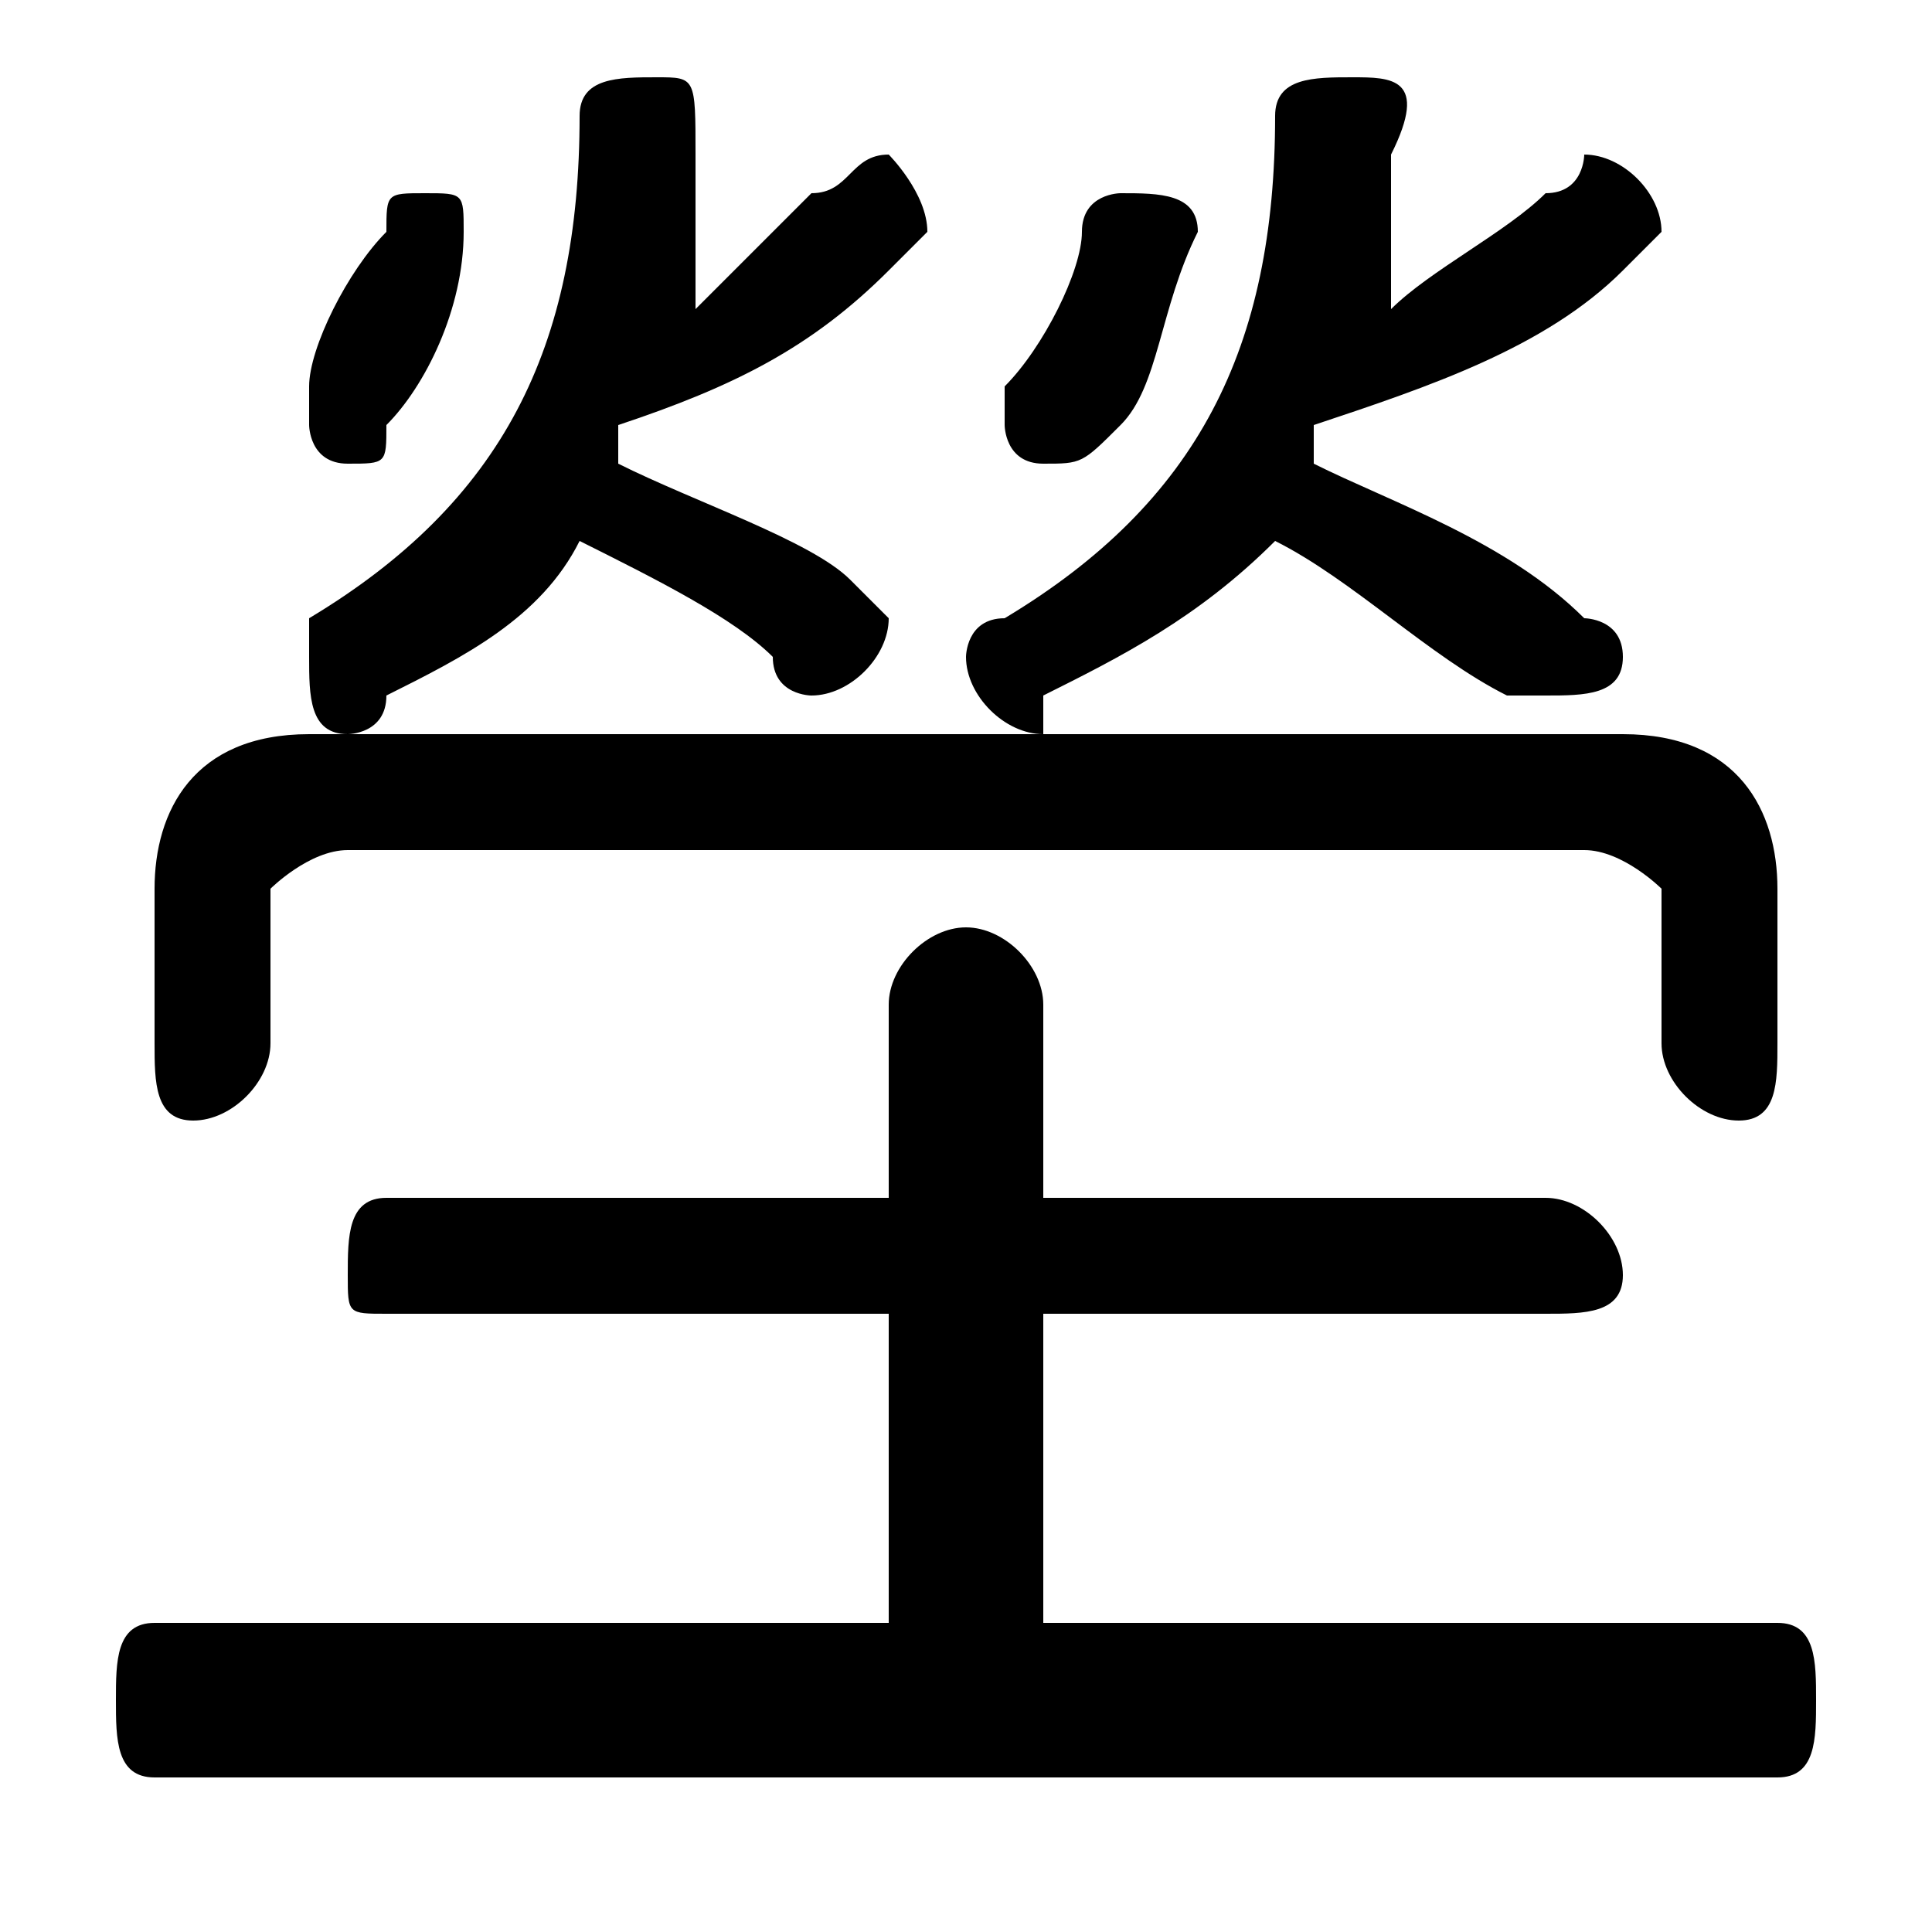 <svg xmlns="http://www.w3.org/2000/svg" viewBox="0 -44.0 50.0 50.0">
    <rect x="0" y="-44.0" width="50.0" height="50.0" fill="#808080" stroke="none"/>
    <g transform="scale(1, -1)">
        <!-- ボディの枠 -->
        <rect x="0" y="-6.0" width="50.0" height="50.0"
            stroke="white" fill="white"/>
        <!-- グリフ座標系の原点 -->
        <circle cx="0" cy="0" r="5" fill="white"/>
        <!-- グリフのアウトライン -->
        <g style="fill:black;stroke:#000000;stroke-width:0;stroke-linecap:round;stroke-linejoin:round;">
        <path d="M 16.0 33.0 C 19.0 34.0 21.0 35.0 23.0 37.0 C 24.0 38.0 24.0 38.0 24.0 38.0 C 24.0 39.0 23.0 40.0 23.0 40.0 C 22.0 40.0 22.0 39.0 21.0 39.0 C 20.0 38.0 19.0 37.0 18.0 36.0 C 18.0 37.0 18.0 39.0 18.0 40.0 C 18.0 42.0 18.0 42.0 17.0 42.0 C 16.0 42.0 15.0 42.0 15.0 41.0 C 15.0 35.0 13.0 31.0 8.0 28.0 C 8.0 28.0 8.0 27.0 8.0 27.0 C 8.0 26.0 8.0 25.0 9.0 25.0 C 9.0 25.0 10.0 25.0 10.0 26.0 C 12.0 27.0 14.0 28.0 15.0 30.0 C 17.0 29.0 19.0 28.0 20.0 27.0 C 20.0 26.0 21.0 26.0 21.0 26.0 C 22.0 26.0 23.0 27.0 23.0 28.0 C 23.0 28.0 22.0 29.0 22.0 29.0 C 21.0 30.0 18.0 31.0 16.0 32.0 C 16.0 32.0 16.0 33.0 16.0 33.0 Z M 34.0 33.0 C 37.0 34.0 40.0 35.0 42.0 37.0 C 43.0 38.0 43.0 38.0 43.0 38.0 C 43.0 39.0 42.0 40.0 41.0 40.0 C 41.0 40.0 41.0 39.0 40.0 39.0 C 39.0 38.0 37.0 37.0 36.0 36.0 C 36.0 37.0 36.0 39.0 36.0 40.0 C 37.0 42.0 36.0 42.0 35.0 42.0 C 34.0 42.0 33.0 42.0 33.0 41.0 C 33.0 35.0 31.0 31.0 26.0 28.0 C 25.0 28.0 25.0 27.0 25.0 27.0 C 25.0 26.0 26.0 25.0 27.0 25.0 C 27.0 25.0 27.0 25.0 27.0 26.0 C 29.0 27.0 31.0 28.0 33.0 30.0 C 35.0 29.0 37.0 27.0 39.0 26.0 C 39.0 26.0 40.0 26.0 40.0 26.0 C 41.0 26.0 42.0 26.0 42.0 27.0 C 42.0 28.0 41.0 28.0 41.0 28.0 C 39.0 30.0 36.0 31.0 34.0 32.0 C 34.0 32.0 34.0 32.0 34.0 33.0 Z M 27.0 2.0 L 27.0 10.0 L 40.0 10.0 C 41.0 10.0 42.0 10.0 42.0 11.0 C 42.0 12.0 41.0 13.0 40.0 13.0 L 27.0 13.0 L 27.0 18.0 C 27.0 19.0 26.0 20.0 25.0 20.0 C 24.0 20.0 23.0 19.0 23.0 18.0 L 23.0 13.0 L 10.0 13.0 C 9.0 13.0 9.0 12.0 9.0 11.0 C 9.0 10.0 9.0 10.0 10.0 10.0 L 23.0 10.0 L 23.0 2.0 L 4.0 2.0 C 3.0 2.0 3.0 1.0 3.0 0.0 C 3.0 -1.0 3.0 -2.0 4.0 -2.0 L 46.0 -2.0 C 47.0 -2.0 47.0 -1.0 47.0 0.0 C 47.0 1.0 47.0 2.0 46.0 2.0 Z M 8.0 25.0 C 5.0 25.0 4.0 23.0 4.0 21.0 L 4.0 17.0 C 4.0 16.0 4.0 15.0 5.0 15.0 C 6.0 15.0 7.0 16.0 7.0 17.0 L 7.0 21.0 C 7.0 21.0 8.0 22.0 9.0 22.0 L 41.0 22.0 C 42.0 22.0 43.0 21.0 43.0 21.0 L 43.0 17.0 C 43.0 16.0 44.0 15.0 45.0 15.0 C 46.0 15.0 46.0 16.0 46.0 17.0 L 46.0 21.0 C 46.0 23.0 45.0 25.0 42.0 25.0 Z M 10.0 38.0 C 9.0 37.0 8.0 35.0 8.0 34.0 C 8.0 34.0 8.0 34.0 8.0 33.0 C 8.0 33.0 8.0 32.0 9.0 32.0 C 10.0 32.0 10.0 32.0 10.0 33.0 C 11.0 34.0 12.0 36.0 12.0 38.0 C 12.0 38.0 12.0 38.0 12.0 38.0 C 12.0 39.0 12.0 39.0 11.0 39.0 C 10.0 39.0 10.0 39.0 10.0 38.0 Z M 28.0 38.0 C 28.0 37.0 27.0 35.0 26.0 34.0 C 26.0 34.0 26.0 34.0 26.0 33.0 C 26.0 33.0 26.0 32.0 27.0 32.0 C 28.0 32.0 28.0 32.0 29.0 33.0 C 30.0 34.0 30.0 36.0 31.0 38.0 C 31.0 38.0 31.0 38.0 31.0 38.0 C 31.0 39.0 30.0 39.0 29.0 39.0 C 29.0 39.0 28.0 39.0 28.0 38.0 Z"/>
    </g>
    </g>
</svg>
